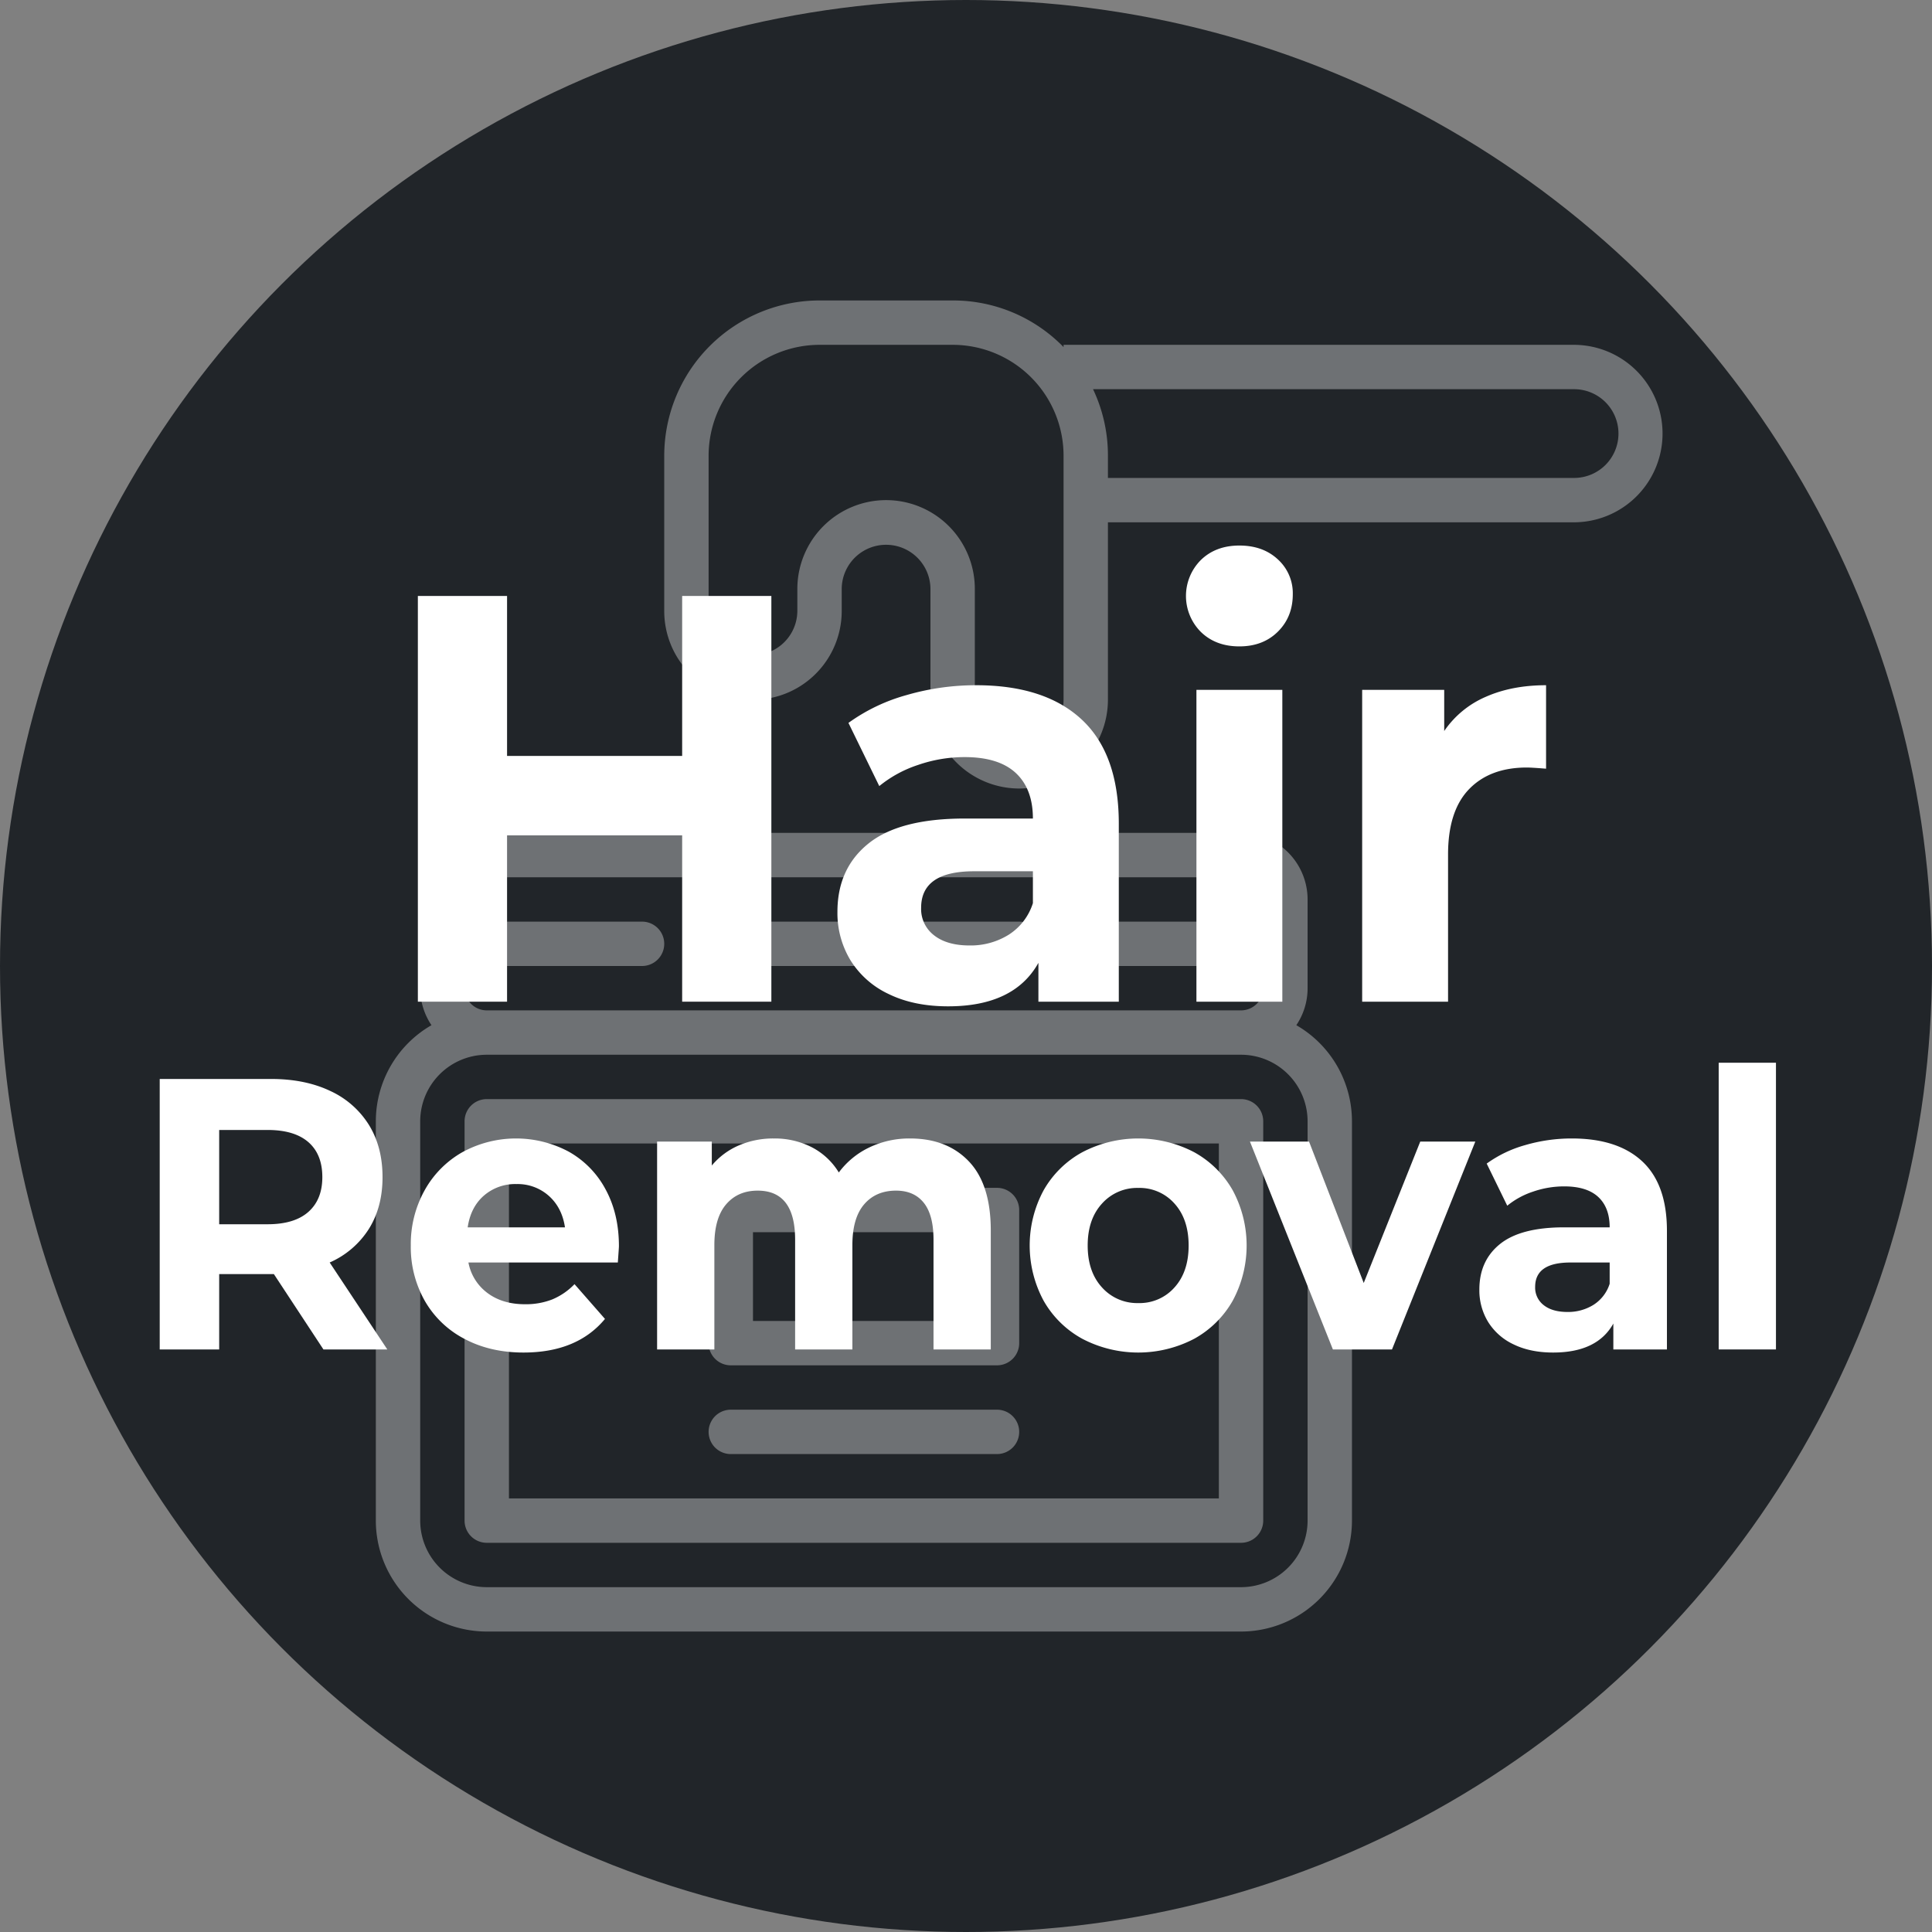 <svg id="Layer_1" data-name="Layer 1" xmlns="http://www.w3.org/2000/svg" viewBox="0 0 1000 1000"><rect x="0" y="0" width="1000" height="1000" fill="#808080" stroke="none"/><defs><style>.cls-1{fill:#212529;}.cls-2{opacity:0.35;}.cls-3{fill:#fff;}</style></defs><title>Category icons</title><circle class="cls-1" cx="500" cy="500" r="500"/><g class="cls-2"><path class="cls-3" d="M194.532,580.379V787.069a57.478,57.478,0,0,0,57.414,57.414H642.36a57.478,57.478,0,0,0,57.414-57.414V580.379a57.435,57.435,0,0,0-28.797-49.742,34.252,34.252,0,0,0,5.832-19.155v-45.931a34.488,34.488,0,0,0-34.448-34.448H251.946a34.487,34.487,0,0,0-34.448,34.448v45.931a34.254,34.254,0,0,0,5.832,19.155A57.435,57.435,0,0,0,194.532,580.379Zm45.931-68.897V500H332.325a11.483,11.483,0,0,0,0-22.966H240.463V465.552a11.496,11.496,0,0,1,11.483-11.483H642.36a11.496,11.496,0,0,1,11.483,11.483v11.483H573.463a11.483,11.483,0,1,0,0,22.966h80.379v11.483a11.496,11.496,0,0,1-11.483,11.483H251.946A11.496,11.496,0,0,1,240.463,511.483Zm-22.966,68.897a34.488,34.488,0,0,1,34.448-34.448H642.36a34.488,34.488,0,0,1,34.448,34.448V787.069a34.488,34.488,0,0,1-34.448,34.448H251.946a34.488,34.488,0,0,1-34.448-34.448Z"/><path class="cls-3" d="M527.532,408.138a45.983,45.983,0,0,0,45.931-45.931V270.345H814.601a45.931,45.931,0,0,0,0-91.862H550.497v1.187c-.195-.2-.377-.406-.574-.603a79.805,79.805,0,0,0-56.84-23.55H424.187a80.47,80.47,0,0,0-80.379,80.379V316.276a45.931,45.931,0,1,0,91.862,0V304.793a22.966,22.966,0,0,1,45.931,0v57.414A45.983,45.983,0,0,0,527.532,408.138Zm287.069-206.69a22.966,22.966,0,1,1,0,45.931H573.463V235.897a80.092,80.092,0,0,0-7.708-34.448ZM458.635,258.862a45.983,45.983,0,0,0-45.931,45.931V316.276a22.966,22.966,0,0,1-45.931,0V235.897a57.478,57.478,0,0,1,57.414-57.414h68.897a57.414,57.414,0,0,1,57.414,57.414V362.207a22.966,22.966,0,1,1-45.931,0v-57.414A45.931,45.931,0,0,0,458.635,258.862Z"/><path class="cls-3" d="M527.532,477.035H378.256a11.483,11.483,0,0,0,0,22.966H527.532a11.483,11.483,0,1,0,0-22.966Z"/><path class="cls-3" d="M251.946,798.552H642.36a11.483,11.483,0,0,0,11.483-11.483V580.379a11.483,11.483,0,0,0-11.483-11.483H251.946A11.483,11.483,0,0,0,240.463,580.379V787.069A11.483,11.483,0,0,0,251.946,798.552Zm11.483-206.69H630.877V775.586H263.428Z"/><path class="cls-3" d="M516.049,614.828H378.256a11.483,11.483,0,0,0-11.483,11.483v68.897a11.483,11.483,0,0,0,11.483,11.483H516.049a11.483,11.483,0,0,0,11.483-11.483V626.311A11.483,11.483,0,0,0,516.049,614.828ZM504.566,683.724H389.739v-45.931H504.566Z"/><path class="cls-3" d="M516.049,729.655H378.256a11.483,11.483,0,0,0,0,22.966H516.049a11.483,11.483,0,0,0,0-22.966Z"/></g><path class="cls-3" d="M399.255,308.471v210H353.085V432.372H262.455v86.1H216.285v-210h46.17v82.8h90.63V308.471Z"/><path class="cls-3" d="M559.994,372.521q19.091,17.852,19.095,53.851v92.1H537.48V498.372q-12.545,22.5-46.74,22.5-17.675,0-30.638-6.301a46.328,46.328,0,0,1-19.808-17.399,47.044,47.044,0,0,1-6.84-25.2q0-22.5,16.103-35.4,16.099-12.895,49.732-12.899h35.34q0-15.3-8.835-23.55-8.837-8.249-26.505-8.25a73.837,73.837,0,0,0-24.082,4.05,62.663,62.663,0,0,0-20.093,10.95l-15.96-32.7a94.226,94.226,0,0,1,30.067-14.4,128.424,128.424,0,0,1,36.053-5.1Q540.897,354.671,559.994,372.521Zm-37.905,111.3a30.119,30.119,0,0,0,12.54-16.35v-16.5H504.134q-27.359,0-27.359,18.9a17.134,17.134,0,0,0,6.697,14.25q6.693,5.251,18.383,5.25A37.218,37.218,0,0,0,522.089,483.821Z"/><path class="cls-3" d="M621.551,327.071a26.328,26.328,0,0,1,0-37.199q7.695-7.496,19.95-7.5,12.25,0,19.95,7.199a23.629,23.629,0,0,1,7.694,18q0,11.701-7.694,19.351-7.695,7.649-19.95,7.649Q629.243,334.571,621.551,327.071Zm-2.28,30h44.461V518.471H619.271Z"/><path class="cls-3" d="M769.038,360.671q13.532-5.999,31.207-6v43.2q-7.415-.598-9.975-.601-19.097,0-29.926,11.25-10.834,11.25-10.829,33.75v76.2H705.055V357.071h42.466v21.301A49.897,49.897,0,0,1,769.038,360.671Z"/><path class="cls-3" d="M167.408,698.471l-25.649-39H113.448v39H82.668v-140h57.57q17.67,0,30.686,6.2A46.275,46.275,0,0,1,190.969,582.271q7.027,11.401,7.029,27,0,15.601-7.125,26.9a45.72,45.72,0,0,1-20.234,17.3l29.83,45Zm-7.79-107.3q-7.223-6.3-21.09-6.3H113.448v48.8h25.08q13.868,0,21.09-6.4,7.219-6.398,7.221-18Q166.839,597.473,159.618,591.171Z"/><path class="cls-3" d="M319.786,653.471H242.456a25.45,25.45,0,0,0,9.88,15.8q7.789,5.804,19.38,5.8a37.445,37.445,0,0,0,14.155-2.5,34.18,34.18,0,0,0,11.495-7.899l15.77,18q-14.442,17.399-42.18,17.399-17.291,0-30.59-7.1a50.461,50.461,0,0,1-20.521-19.7,56.456,56.456,0,0,1-7.22-28.6,57.246,57.246,0,0,1,7.125-28.5,51.163,51.163,0,0,1,19.57-19.8,57.897,57.897,0,0,1,55.005-.301,48.401,48.401,0,0,1,19.095,19.5q6.933,12.703,6.935,29.5Q320.356,645.671,319.786,653.471Zm-69.351-34.6q-6.839,6-8.359,16.399H292.426q-1.523-10.2-8.36-16.3a24.23,24.23,0,0,0-16.72-6.1A24.724,24.724,0,0,0,250.436,618.872Z"/><path class="cls-3" d="M501.52,601.171q11.303,11.902,11.305,35.7v61.6H483.185v-56.8q0-12.797-5.035-19.101-5.036-6.299-14.345-6.3-10.452,0-16.53,7.101-6.082,7.102-6.08,21.1v54H411.555v-56.8q0-25.397-19.38-25.4-10.26,0-16.34,7.101-6.084,7.102-6.08,21.1v54H340.114V590.872H368.425v12.399a37.513,37.513,0,0,1,13.965-10.399,44.94,44.94,0,0,1,18.145-3.601,42.118,42.118,0,0,1,19.57,4.5,35.334,35.334,0,0,1,14.061,13.101,42.311,42.311,0,0,1,15.864-13,47.928,47.928,0,0,1,20.995-4.601Q490.214,589.271,501.52,601.171Z"/><path class="cls-3" d="M560.229,692.971a51.264,51.264,0,0,1-20.045-19.7,60.258,60.258,0,0,1,0-57.2,51.288,51.288,0,0,1,20.045-19.699,62.476,62.476,0,0,1,57.855,0,51.5,51.5,0,0,1,19.95,19.699,60.258,60.258,0,0,1,0,57.2,51.475,51.475,0,0,1-19.95,19.7,62.483,62.483,0,0,1-57.855,0Zm47.69-26.6q7.312-8.101,7.314-21.7,0-13.598-7.314-21.7a24.089,24.089,0,0,0-18.715-8.1,24.38,24.38,0,0,0-18.811,8.1q-7.409,8.101-7.41,21.7,0,13.603,7.41,21.7a24.383,24.383,0,0,0,18.811,8.1A24.092,24.092,0,0,0,607.919,666.372Z"/><path class="cls-3" d="M763.623,590.872,720.493,698.471H689.904L646.964,590.872h30.59l28.31,73.199,29.26-73.199Z"/><path class="cls-3" d="M850.073,601.171q12.728,11.902,12.73,35.899v61.4H835.064V685.071q-8.363,15-31.16,15-11.783,0-20.425-4.199a30.888,30.888,0,0,1-13.205-11.601,31.357,31.357,0,0,1-4.56-16.8q0-15,10.734-23.6,10.733-8.597,33.155-8.601h23.561q0-10.2-5.891-15.7-5.892-5.498-17.67-5.5a49.235,49.235,0,0,0-16.055,2.7,41.78,41.78,0,0,0-13.396,7.3l-10.64-21.8a62.82,62.82,0,0,1,20.045-9.6,85.62,85.62,0,0,1,24.035-3.4Q837.342,589.271,850.073,601.171Zm-25.27,74.2a20.088,20.088,0,0,0,8.36-10.9v-11H812.834q-18.24,0-18.24,12.6a11.423,11.423,0,0,0,4.465,9.5q4.462,3.502,12.255,3.5A24.813,24.813,0,0,0,824.804,675.372Z"/><path class="cls-3" d="M889.592,550.071h29.641V698.471H889.592Z"/></svg>